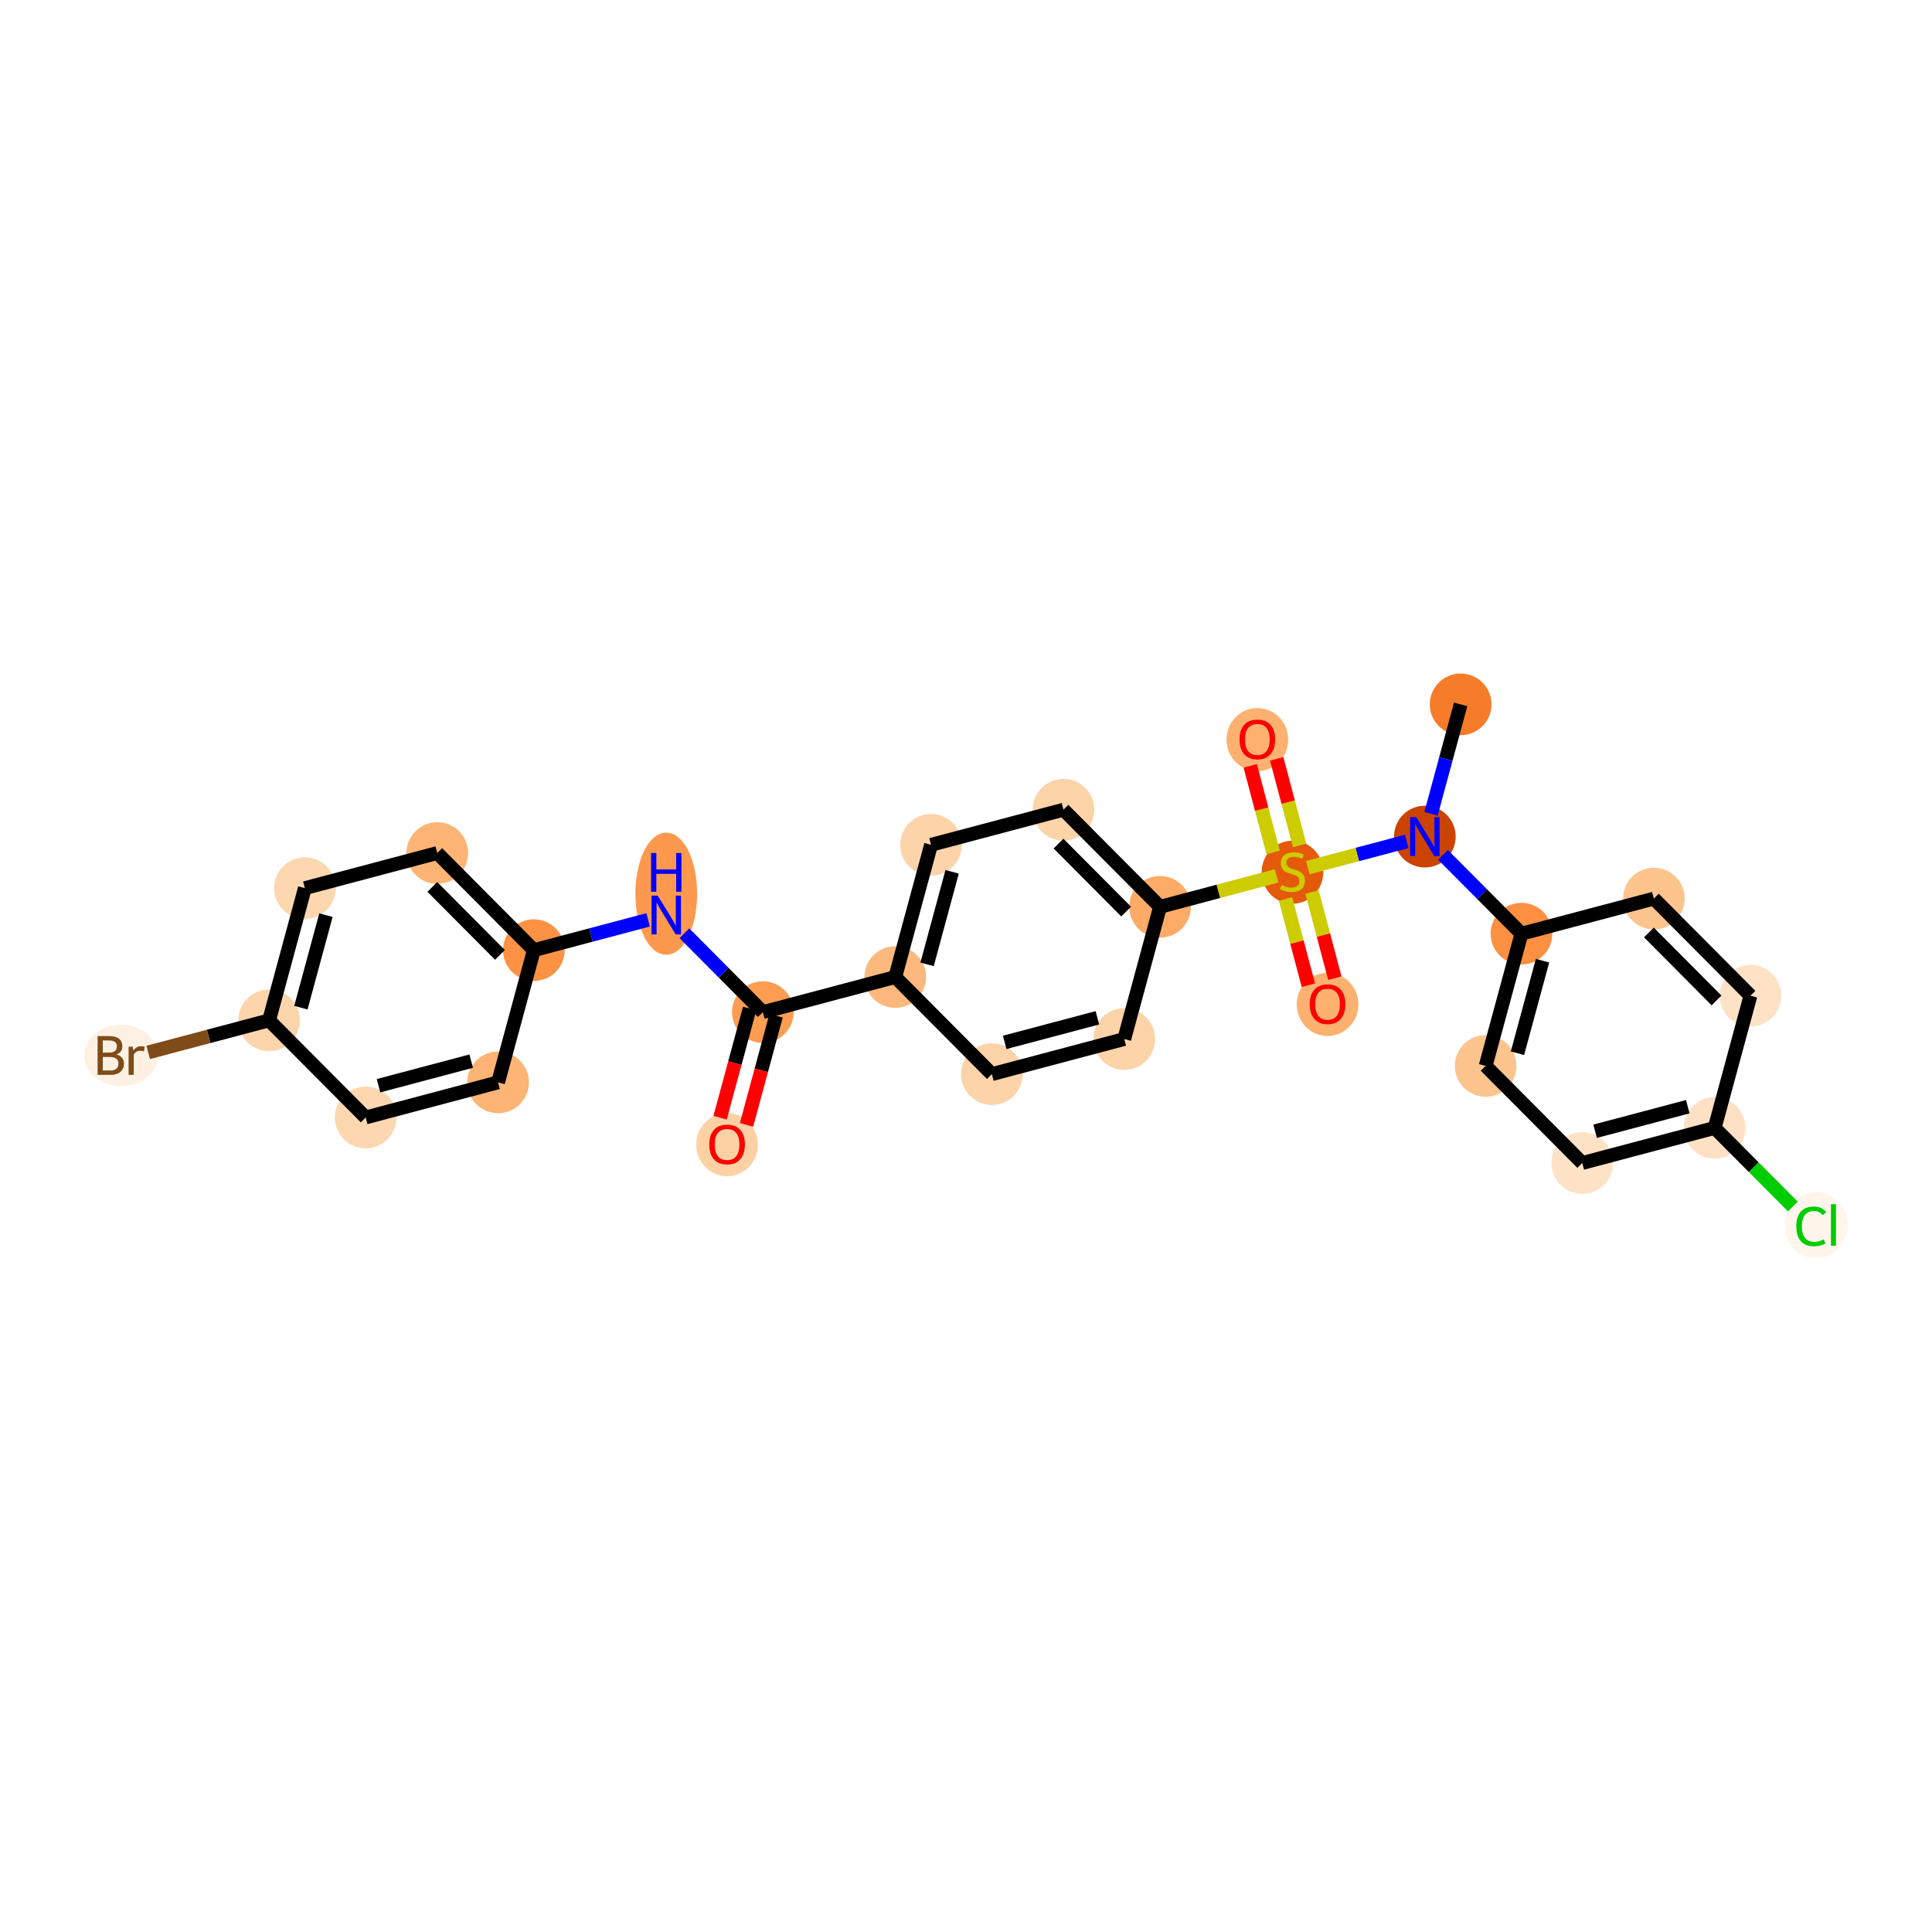 <?xml version='1.0' encoding='iso-8859-1'?>
<svg version='1.1' baseProfile='full'
              xmlns='http://www.w3.org/2000/svg'
                      xmlns:rdkit='http://www.rdkit.org/xml'
                      xmlns:xlink='http://www.w3.org/1999/xlink'
                  xml:space='preserve'
width='280px' height='280px' viewBox='0 0 280 280'>
<!-- END OF HEADER -->
<rect style='opacity:1.0;fill:#FFFFFF;stroke:none' width='280' height='280' x='0' y='0'> </rect>
<ellipse cx='211.687' cy='102.084' rx='3.97' ry='3.97'  style='fill:#F77C29;fill-rule:evenodd;stroke:#F77C29;stroke-width:1.0px;stroke-linecap:butt;stroke-linejoin:miter;stroke-opacity:1' />
<ellipse cx='206.499' cy='121.246' rx='3.97' ry='3.975'  style='fill:#CB4301;fill-rule:evenodd;stroke:#CB4301;stroke-width:1.0px;stroke-linecap:butt;stroke-linejoin:miter;stroke-opacity:1' />
<ellipse cx='220.5' cy='135.319' rx='3.97' ry='3.97'  style='fill:#FD9041;fill-rule:evenodd;stroke:#FD9041;stroke-width:1.0px;stroke-linecap:butt;stroke-linejoin:miter;stroke-opacity:1' />
<ellipse cx='215.312' cy='154.48' rx='3.97' ry='3.97'  style='fill:#FDC48E;fill-rule:evenodd;stroke:#FDC48E;stroke-width:1.0px;stroke-linecap:butt;stroke-linejoin:miter;stroke-opacity:1' />
<ellipse cx='229.313' cy='168.553' rx='3.97' ry='3.97'  style='fill:#FDE2C6;fill-rule:evenodd;stroke:#FDE2C6;stroke-width:1.0px;stroke-linecap:butt;stroke-linejoin:miter;stroke-opacity:1' />
<ellipse cx='248.501' cy='163.465' rx='3.97' ry='3.97'  style='fill:#FDE1C4;fill-rule:evenodd;stroke:#FDE1C4;stroke-width:1.0px;stroke-linecap:butt;stroke-linejoin:miter;stroke-opacity:1' />
<ellipse cx='263.208' cy='177.574' rx='4.065' ry='4.312'  style='fill:#FFF5EB;fill-rule:evenodd;stroke:#FFF5EB;stroke-width:1.0px;stroke-linecap:butt;stroke-linejoin:miter;stroke-opacity:1' />
<ellipse cx='253.688' cy='144.304' rx='3.97' ry='3.97'  style='fill:#FDE2C6;fill-rule:evenodd;stroke:#FDE2C6;stroke-width:1.0px;stroke-linecap:butt;stroke-linejoin:miter;stroke-opacity:1' />
<ellipse cx='239.688' cy='130.231' rx='3.97' ry='3.97'  style='fill:#FDC48E;fill-rule:evenodd;stroke:#FDC48E;stroke-width:1.0px;stroke-linecap:butt;stroke-linejoin:miter;stroke-opacity:1' />
<ellipse cx='187.312' cy='126.409' rx='3.97' ry='4.071'  style='fill:#E5590A;fill-rule:evenodd;stroke:#E5590A;stroke-width:1.0px;stroke-linecap:butt;stroke-linejoin:miter;stroke-opacity:1' />
<ellipse cx='192.4' cy='145.565' rx='3.97' ry='4.082'  style='fill:#FDB171;fill-rule:evenodd;stroke:#FDB171;stroke-width:1.0px;stroke-linecap:butt;stroke-linejoin:miter;stroke-opacity:1' />
<ellipse cx='182.223' cy='107.19' rx='3.97' ry='4.082'  style='fill:#FDB171;fill-rule:evenodd;stroke:#FDB171;stroke-width:1.0px;stroke-linecap:butt;stroke-linejoin:miter;stroke-opacity:1' />
<ellipse cx='168.124' cy='131.422' rx='3.97' ry='3.97'  style='fill:#FDAB67;fill-rule:evenodd;stroke:#FDAB67;stroke-width:1.0px;stroke-linecap:butt;stroke-linejoin:miter;stroke-opacity:1' />
<ellipse cx='154.123' cy='117.349' rx='3.97' ry='3.97'  style='fill:#FDD3A8;fill-rule:evenodd;stroke:#FDD3A8;stroke-width:1.0px;stroke-linecap:butt;stroke-linejoin:miter;stroke-opacity:1' />
<ellipse cx='134.936' cy='122.437' rx='3.97' ry='3.97'  style='fill:#FDD3A9;fill-rule:evenodd;stroke:#FDD3A9;stroke-width:1.0px;stroke-linecap:butt;stroke-linejoin:miter;stroke-opacity:1' />
<ellipse cx='129.748' cy='141.598' rx='3.97' ry='3.97'  style='fill:#FDB97D;fill-rule:evenodd;stroke:#FDB97D;stroke-width:1.0px;stroke-linecap:butt;stroke-linejoin:miter;stroke-opacity:1' />
<ellipse cx='110.56' cy='146.687' rx='3.97' ry='3.97'  style='fill:#FD9D52;fill-rule:evenodd;stroke:#FD9D52;stroke-width:1.0px;stroke-linecap:butt;stroke-linejoin:miter;stroke-opacity:1' />
<ellipse cx='105.373' cy='165.891' rx='3.97' ry='4.082'  style='fill:#FDD1A4;fill-rule:evenodd;stroke:#FDD1A4;stroke-width:1.0px;stroke-linecap:butt;stroke-linejoin:miter;stroke-opacity:1' />
<ellipse cx='96.56' cy='129.522' rx='3.97' ry='8.348'  style='fill:#FD994E;fill-rule:evenodd;stroke:#FD994E;stroke-width:1.0px;stroke-linecap:butt;stroke-linejoin:miter;stroke-opacity:1' />
<ellipse cx='77.372' cy='137.702' rx='3.97' ry='3.97'  style='fill:#FD9244;fill-rule:evenodd;stroke:#FD9244;stroke-width:1.0px;stroke-linecap:butt;stroke-linejoin:miter;stroke-opacity:1' />
<ellipse cx='63.372' cy='123.629' rx='3.97' ry='3.97'  style='fill:#FDB474;fill-rule:evenodd;stroke:#FDB474;stroke-width:1.0px;stroke-linecap:butt;stroke-linejoin:miter;stroke-opacity:1' />
<ellipse cx='44.184' cy='128.717' rx='3.97' ry='3.97'  style='fill:#FDD7B0;fill-rule:evenodd;stroke:#FDD7B0;stroke-width:1.0px;stroke-linecap:butt;stroke-linejoin:miter;stroke-opacity:1' />
<ellipse cx='38.996' cy='147.878' rx='3.97' ry='3.97'  style='fill:#FDD5AC;fill-rule:evenodd;stroke:#FDD5AC;stroke-width:1.0px;stroke-linecap:butt;stroke-linejoin:miter;stroke-opacity:1' />
<ellipse cx='17.561' cy='152.966' rx='4.834' ry='3.975'  style='fill:#FEF1E4;fill-rule:evenodd;stroke:#FEF1E4;stroke-width:1.0px;stroke-linecap:butt;stroke-linejoin:miter;stroke-opacity:1' />
<ellipse cx='52.997' cy='161.951' rx='3.97' ry='3.97'  style='fill:#FDD7B0;fill-rule:evenodd;stroke:#FDD7B0;stroke-width:1.0px;stroke-linecap:butt;stroke-linejoin:miter;stroke-opacity:1' />
<ellipse cx='72.185' cy='156.863' rx='3.97' ry='3.97'  style='fill:#FDB474;fill-rule:evenodd;stroke:#FDB474;stroke-width:1.0px;stroke-linecap:butt;stroke-linejoin:miter;stroke-opacity:1' />
<ellipse cx='143.749' cy='155.671' rx='3.97' ry='3.97'  style='fill:#FDD3A9;fill-rule:evenodd;stroke:#FDD3A9;stroke-width:1.0px;stroke-linecap:butt;stroke-linejoin:miter;stroke-opacity:1' />
<ellipse cx='162.936' cy='150.583' rx='3.97' ry='3.97'  style='fill:#FDD3A8;fill-rule:evenodd;stroke:#FDD3A8;stroke-width:1.0px;stroke-linecap:butt;stroke-linejoin:miter;stroke-opacity:1' />
<path class='bond-0 atom-0 atom-1' d='M 211.687,102.084 L 209.541,110.012' style='fill:none;fill-rule:evenodd;stroke:#000000;stroke-width:2.0px;stroke-linecap:butt;stroke-linejoin:miter;stroke-opacity:1' />
<path class='bond-0 atom-0 atom-1' d='M 209.541,110.012 L 207.395,117.939' style='fill:none;fill-rule:evenodd;stroke:#0000FF;stroke-width:2.0px;stroke-linecap:butt;stroke-linejoin:miter;stroke-opacity:1' />
<path class='bond-1 atom-1 atom-2' d='M 209.128,123.888 L 214.814,129.603' style='fill:none;fill-rule:evenodd;stroke:#0000FF;stroke-width:2.0px;stroke-linecap:butt;stroke-linejoin:miter;stroke-opacity:1' />
<path class='bond-1 atom-1 atom-2' d='M 214.814,129.603 L 220.5,135.319' style='fill:none;fill-rule:evenodd;stroke:#000000;stroke-width:2.0px;stroke-linecap:butt;stroke-linejoin:miter;stroke-opacity:1' />
<path class='bond-8 atom-1 atom-9' d='M 203.871,121.943 L 196.707,123.842' style='fill:none;fill-rule:evenodd;stroke:#0000FF;stroke-width:2.0px;stroke-linecap:butt;stroke-linejoin:miter;stroke-opacity:1' />
<path class='bond-8 atom-1 atom-9' d='M 196.707,123.842 L 189.542,125.742' style='fill:none;fill-rule:evenodd;stroke:#CCCC00;stroke-width:2.0px;stroke-linecap:butt;stroke-linejoin:miter;stroke-opacity:1' />
<path class='bond-2 atom-2 atom-3' d='M 220.5,135.319 L 215.312,154.48' style='fill:none;fill-rule:evenodd;stroke:#000000;stroke-width:2.0px;stroke-linecap:butt;stroke-linejoin:miter;stroke-opacity:1' />
<path class='bond-2 atom-2 atom-3' d='M 223.554,139.23 L 219.923,152.643' style='fill:none;fill-rule:evenodd;stroke:#000000;stroke-width:2.0px;stroke-linecap:butt;stroke-linejoin:miter;stroke-opacity:1' />
<path class='bond-27 atom-8 atom-2' d='M 239.688,130.231 L 220.5,135.319' style='fill:none;fill-rule:evenodd;stroke:#000000;stroke-width:2.0px;stroke-linecap:butt;stroke-linejoin:miter;stroke-opacity:1' />
<path class='bond-3 atom-3 atom-4' d='M 215.312,154.48 L 229.313,168.553' style='fill:none;fill-rule:evenodd;stroke:#000000;stroke-width:2.0px;stroke-linecap:butt;stroke-linejoin:miter;stroke-opacity:1' />
<path class='bond-4 atom-4 atom-5' d='M 229.313,168.553 L 248.501,163.465' style='fill:none;fill-rule:evenodd;stroke:#000000;stroke-width:2.0px;stroke-linecap:butt;stroke-linejoin:miter;stroke-opacity:1' />
<path class='bond-4 atom-4 atom-5' d='M 231.173,163.952 L 244.605,160.391' style='fill:none;fill-rule:evenodd;stroke:#000000;stroke-width:2.0px;stroke-linecap:butt;stroke-linejoin:miter;stroke-opacity:1' />
<path class='bond-5 atom-5 atom-6' d='M 248.501,163.465 L 254.169,169.162' style='fill:none;fill-rule:evenodd;stroke:#000000;stroke-width:2.0px;stroke-linecap:butt;stroke-linejoin:miter;stroke-opacity:1' />
<path class='bond-5 atom-5 atom-6' d='M 254.169,169.162 L 259.837,174.86' style='fill:none;fill-rule:evenodd;stroke:#00CC00;stroke-width:2.0px;stroke-linecap:butt;stroke-linejoin:miter;stroke-opacity:1' />
<path class='bond-6 atom-5 atom-7' d='M 248.501,163.465 L 253.688,144.304' style='fill:none;fill-rule:evenodd;stroke:#000000;stroke-width:2.0px;stroke-linecap:butt;stroke-linejoin:miter;stroke-opacity:1' />
<path class='bond-7 atom-7 atom-8' d='M 253.688,144.304 L 239.688,130.231' style='fill:none;fill-rule:evenodd;stroke:#000000;stroke-width:2.0px;stroke-linecap:butt;stroke-linejoin:miter;stroke-opacity:1' />
<path class='bond-7 atom-7 atom-8' d='M 248.773,144.993 L 238.973,135.142' style='fill:none;fill-rule:evenodd;stroke:#000000;stroke-width:2.0px;stroke-linecap:butt;stroke-linejoin:miter;stroke-opacity:1' />
<path class='bond-9 atom-9 atom-10' d='M 186.308,130.293 L 187.963,136.537' style='fill:none;fill-rule:evenodd;stroke:#CCCC00;stroke-width:2.0px;stroke-linecap:butt;stroke-linejoin:miter;stroke-opacity:1' />
<path class='bond-9 atom-9 atom-10' d='M 187.963,136.537 L 189.619,142.781' style='fill:none;fill-rule:evenodd;stroke:#FF0000;stroke-width:2.0px;stroke-linecap:butt;stroke-linejoin:miter;stroke-opacity:1' />
<path class='bond-9 atom-9 atom-10' d='M 190.145,129.275 L 191.801,135.519' style='fill:none;fill-rule:evenodd;stroke:#CCCC00;stroke-width:2.0px;stroke-linecap:butt;stroke-linejoin:miter;stroke-opacity:1' />
<path class='bond-9 atom-9 atom-10' d='M 191.801,135.519 L 193.457,141.763' style='fill:none;fill-rule:evenodd;stroke:#FF0000;stroke-width:2.0px;stroke-linecap:butt;stroke-linejoin:miter;stroke-opacity:1' />
<path class='bond-10 atom-9 atom-11' d='M 188.355,122.526 L 186.692,116.252' style='fill:none;fill-rule:evenodd;stroke:#CCCC00;stroke-width:2.0px;stroke-linecap:butt;stroke-linejoin:miter;stroke-opacity:1' />
<path class='bond-10 atom-9 atom-11' d='M 186.692,116.252 L 185.028,109.978' style='fill:none;fill-rule:evenodd;stroke:#FF0000;stroke-width:2.0px;stroke-linecap:butt;stroke-linejoin:miter;stroke-opacity:1' />
<path class='bond-10 atom-9 atom-11' d='M 184.518,123.543 L 182.854,117.27' style='fill:none;fill-rule:evenodd;stroke:#CCCC00;stroke-width:2.0px;stroke-linecap:butt;stroke-linejoin:miter;stroke-opacity:1' />
<path class='bond-10 atom-9 atom-11' d='M 182.854,117.27 L 181.191,110.996' style='fill:none;fill-rule:evenodd;stroke:#FF0000;stroke-width:2.0px;stroke-linecap:butt;stroke-linejoin:miter;stroke-opacity:1' />
<path class='bond-11 atom-9 atom-12' d='M 185.013,126.943 L 176.568,129.183' style='fill:none;fill-rule:evenodd;stroke:#CCCC00;stroke-width:2.0px;stroke-linecap:butt;stroke-linejoin:miter;stroke-opacity:1' />
<path class='bond-11 atom-9 atom-12' d='M 176.568,129.183 L 168.124,131.422' style='fill:none;fill-rule:evenodd;stroke:#000000;stroke-width:2.0px;stroke-linecap:butt;stroke-linejoin:miter;stroke-opacity:1' />
<path class='bond-12 atom-12 atom-13' d='M 168.124,131.422 L 154.123,117.349' style='fill:none;fill-rule:evenodd;stroke:#000000;stroke-width:2.0px;stroke-linecap:butt;stroke-linejoin:miter;stroke-opacity:1' />
<path class='bond-12 atom-12 atom-13' d='M 163.209,132.111 L 153.409,122.26' style='fill:none;fill-rule:evenodd;stroke:#000000;stroke-width:2.0px;stroke-linecap:butt;stroke-linejoin:miter;stroke-opacity:1' />
<path class='bond-28 atom-27 atom-12' d='M 162.936,150.583 L 168.124,131.422' style='fill:none;fill-rule:evenodd;stroke:#000000;stroke-width:2.0px;stroke-linecap:butt;stroke-linejoin:miter;stroke-opacity:1' />
<path class='bond-13 atom-13 atom-14' d='M 154.123,117.349 L 134.936,122.437' style='fill:none;fill-rule:evenodd;stroke:#000000;stroke-width:2.0px;stroke-linecap:butt;stroke-linejoin:miter;stroke-opacity:1' />
<path class='bond-14 atom-14 atom-15' d='M 134.936,122.437 L 129.748,141.598' style='fill:none;fill-rule:evenodd;stroke:#000000;stroke-width:2.0px;stroke-linecap:butt;stroke-linejoin:miter;stroke-opacity:1' />
<path class='bond-14 atom-14 atom-15' d='M 137.99,126.349 L 134.358,139.762' style='fill:none;fill-rule:evenodd;stroke:#000000;stroke-width:2.0px;stroke-linecap:butt;stroke-linejoin:miter;stroke-opacity:1' />
<path class='bond-15 atom-15 atom-16' d='M 129.748,141.598 L 110.56,146.687' style='fill:none;fill-rule:evenodd;stroke:#000000;stroke-width:2.0px;stroke-linecap:butt;stroke-linejoin:miter;stroke-opacity:1' />
<path class='bond-25 atom-15 atom-26' d='M 129.748,141.598 L 143.749,155.671' style='fill:none;fill-rule:evenodd;stroke:#000000;stroke-width:2.0px;stroke-linecap:butt;stroke-linejoin:miter;stroke-opacity:1' />
<path class='bond-16 atom-16 atom-17' d='M 108.644,146.168 L 106.502,154.079' style='fill:none;fill-rule:evenodd;stroke:#000000;stroke-width:2.0px;stroke-linecap:butt;stroke-linejoin:miter;stroke-opacity:1' />
<path class='bond-16 atom-16 atom-17' d='M 106.502,154.079 L 104.361,161.99' style='fill:none;fill-rule:evenodd;stroke:#FF0000;stroke-width:2.0px;stroke-linecap:butt;stroke-linejoin:miter;stroke-opacity:1' />
<path class='bond-16 atom-16 atom-17' d='M 112.476,147.205 L 110.335,155.116' style='fill:none;fill-rule:evenodd;stroke:#000000;stroke-width:2.0px;stroke-linecap:butt;stroke-linejoin:miter;stroke-opacity:1' />
<path class='bond-16 atom-16 atom-17' d='M 110.335,155.116 L 108.193,163.028' style='fill:none;fill-rule:evenodd;stroke:#FF0000;stroke-width:2.0px;stroke-linecap:butt;stroke-linejoin:miter;stroke-opacity:1' />
<path class='bond-17 atom-16 atom-18' d='M 110.56,146.687 L 104.874,140.971' style='fill:none;fill-rule:evenodd;stroke:#000000;stroke-width:2.0px;stroke-linecap:butt;stroke-linejoin:miter;stroke-opacity:1' />
<path class='bond-17 atom-16 atom-18' d='M 104.874,140.971 L 99.188,135.255' style='fill:none;fill-rule:evenodd;stroke:#0000FF;stroke-width:2.0px;stroke-linecap:butt;stroke-linejoin:miter;stroke-opacity:1' />
<path class='bond-18 atom-18 atom-19' d='M 93.932,133.31 L 85.652,135.506' style='fill:none;fill-rule:evenodd;stroke:#0000FF;stroke-width:2.0px;stroke-linecap:butt;stroke-linejoin:miter;stroke-opacity:1' />
<path class='bond-18 atom-18 atom-19' d='M 85.652,135.506 L 77.372,137.702' style='fill:none;fill-rule:evenodd;stroke:#000000;stroke-width:2.0px;stroke-linecap:butt;stroke-linejoin:miter;stroke-opacity:1' />
<path class='bond-19 atom-19 atom-20' d='M 77.372,137.702 L 63.372,123.629' style='fill:none;fill-rule:evenodd;stroke:#000000;stroke-width:2.0px;stroke-linecap:butt;stroke-linejoin:miter;stroke-opacity:1' />
<path class='bond-19 atom-19 atom-20' d='M 72.457,138.391 L 62.657,128.54' style='fill:none;fill-rule:evenodd;stroke:#000000;stroke-width:2.0px;stroke-linecap:butt;stroke-linejoin:miter;stroke-opacity:1' />
<path class='bond-29 atom-25 atom-19' d='M 72.185,156.863 L 77.372,137.702' style='fill:none;fill-rule:evenodd;stroke:#000000;stroke-width:2.0px;stroke-linecap:butt;stroke-linejoin:miter;stroke-opacity:1' />
<path class='bond-20 atom-20 atom-21' d='M 63.372,123.629 L 44.184,128.717' style='fill:none;fill-rule:evenodd;stroke:#000000;stroke-width:2.0px;stroke-linecap:butt;stroke-linejoin:miter;stroke-opacity:1' />
<path class='bond-21 atom-21 atom-22' d='M 44.184,128.717 L 38.996,147.878' style='fill:none;fill-rule:evenodd;stroke:#000000;stroke-width:2.0px;stroke-linecap:butt;stroke-linejoin:miter;stroke-opacity:1' />
<path class='bond-21 atom-21 atom-22' d='M 47.238,132.628 L 43.607,146.041' style='fill:none;fill-rule:evenodd;stroke:#000000;stroke-width:2.0px;stroke-linecap:butt;stroke-linejoin:miter;stroke-opacity:1' />
<path class='bond-22 atom-22 atom-23' d='M 38.996,147.878 L 30.236,150.201' style='fill:none;fill-rule:evenodd;stroke:#000000;stroke-width:2.0px;stroke-linecap:butt;stroke-linejoin:miter;stroke-opacity:1' />
<path class='bond-22 atom-22 atom-23' d='M 30.236,150.201 L 21.476,152.524' style='fill:none;fill-rule:evenodd;stroke:#7F4C19;stroke-width:2.0px;stroke-linecap:butt;stroke-linejoin:miter;stroke-opacity:1' />
<path class='bond-23 atom-22 atom-24' d='M 38.996,147.878 L 52.997,161.951' style='fill:none;fill-rule:evenodd;stroke:#000000;stroke-width:2.0px;stroke-linecap:butt;stroke-linejoin:miter;stroke-opacity:1' />
<path class='bond-24 atom-24 atom-25' d='M 52.997,161.951 L 72.185,156.863' style='fill:none;fill-rule:evenodd;stroke:#000000;stroke-width:2.0px;stroke-linecap:butt;stroke-linejoin:miter;stroke-opacity:1' />
<path class='bond-24 atom-24 atom-25' d='M 54.857,157.35 L 68.289,153.789' style='fill:none;fill-rule:evenodd;stroke:#000000;stroke-width:2.0px;stroke-linecap:butt;stroke-linejoin:miter;stroke-opacity:1' />
<path class='bond-26 atom-26 atom-27' d='M 143.749,155.671 L 162.936,150.583' style='fill:none;fill-rule:evenodd;stroke:#000000;stroke-width:2.0px;stroke-linecap:butt;stroke-linejoin:miter;stroke-opacity:1' />
<path class='bond-26 atom-26 atom-27' d='M 145.609,151.071 L 159.041,147.509' style='fill:none;fill-rule:evenodd;stroke:#000000;stroke-width:2.0px;stroke-linecap:butt;stroke-linejoin:miter;stroke-opacity:1' />
<path  class='atom-1' d='M 205.257 118.435
L 207.099 121.412
Q 207.282 121.706, 207.575 122.238
Q 207.869 122.77, 207.885 122.802
L 207.885 118.435
L 208.631 118.435
L 208.631 124.057
L 207.861 124.057
L 205.884 120.801
Q 205.654 120.42, 205.408 119.983
Q 205.169 119.546, 205.098 119.411
L 205.098 124.057
L 204.367 124.057
L 204.367 118.435
L 205.257 118.435
' fill='#0000FF'/>
<path  class='atom-6' d='M 260.333 177.732
Q 260.333 176.335, 260.984 175.604
Q 261.643 174.866, 262.89 174.866
Q 264.049 174.866, 264.669 175.684
L 264.145 176.113
Q 263.692 175.517, 262.89 175.517
Q 262.04 175.517, 261.588 176.089
Q 261.143 176.653, 261.143 177.732
Q 261.143 178.844, 261.604 179.416
Q 262.072 179.988, 262.977 179.988
Q 263.597 179.988, 264.319 179.614
L 264.542 180.21
Q 264.248 180.4, 263.803 180.512
Q 263.359 180.623, 262.866 180.623
Q 261.643 180.623, 260.984 179.876
Q 260.333 179.13, 260.333 177.732
' fill='#00CC00'/>
<path  class='atom-6' d='M 265.352 174.525
L 266.082 174.525
L 266.082 180.551
L 265.352 180.551
L 265.352 174.525
' fill='#00CC00'/>
<path  class='atom-9' d='M 185.724 128.263
Q 185.787 128.287, 186.049 128.398
Q 186.311 128.51, 186.597 128.581
Q 186.891 128.645, 187.177 128.645
Q 187.709 128.645, 188.018 128.39
Q 188.328 128.128, 188.328 127.676
Q 188.328 127.366, 188.169 127.176
Q 188.018 126.985, 187.78 126.882
Q 187.542 126.779, 187.145 126.659
Q 186.645 126.509, 186.343 126.366
Q 186.049 126.223, 185.835 125.921
Q 185.628 125.619, 185.628 125.111
Q 185.628 124.404, 186.105 123.968
Q 186.589 123.531, 187.542 123.531
Q 188.193 123.531, 188.931 123.841
L 188.749 124.452
Q 188.074 124.174, 187.566 124.174
Q 187.018 124.174, 186.716 124.404
Q 186.414 124.627, 186.422 125.016
Q 186.422 125.318, 186.573 125.5
Q 186.732 125.683, 186.954 125.786
Q 187.185 125.889, 187.566 126.008
Q 188.074 126.167, 188.376 126.326
Q 188.677 126.485, 188.892 126.81
Q 189.114 127.128, 189.114 127.676
Q 189.114 128.454, 188.59 128.875
Q 188.074 129.288, 187.208 129.288
Q 186.708 129.288, 186.327 129.177
Q 185.954 129.073, 185.509 128.891
L 185.724 128.263
' fill='#CCCC00'/>
<path  class='atom-10' d='M 189.819 145.538
Q 189.819 144.188, 190.486 143.433
Q 191.153 142.679, 192.4 142.679
Q 193.646 142.679, 194.313 143.433
Q 194.98 144.188, 194.98 145.538
Q 194.98 146.903, 194.305 147.681
Q 193.631 148.452, 192.4 148.452
Q 191.161 148.452, 190.486 147.681
Q 189.819 146.911, 189.819 145.538
M 192.4 147.816
Q 193.257 147.816, 193.718 147.245
Q 194.186 146.665, 194.186 145.538
Q 194.186 144.434, 193.718 143.878
Q 193.257 143.314, 192.4 143.314
Q 191.542 143.314, 191.074 143.87
Q 190.613 144.426, 190.613 145.538
Q 190.613 146.673, 191.074 147.245
Q 191.542 147.816, 192.4 147.816
' fill='#FF0000'/>
<path  class='atom-11' d='M 179.643 107.162
Q 179.643 105.812, 180.31 105.058
Q 180.977 104.303, 182.223 104.303
Q 183.47 104.303, 184.137 105.058
Q 184.804 105.812, 184.804 107.162
Q 184.804 108.528, 184.129 109.306
Q 183.454 110.076, 182.223 110.076
Q 180.985 110.076, 180.31 109.306
Q 179.643 108.536, 179.643 107.162
M 182.223 109.441
Q 183.081 109.441, 183.542 108.869
Q 184.01 108.289, 184.01 107.162
Q 184.01 106.058, 183.542 105.502
Q 183.081 104.939, 182.223 104.939
Q 181.366 104.939, 180.897 105.494
Q 180.437 106.05, 180.437 107.162
Q 180.437 108.297, 180.897 108.869
Q 181.366 109.441, 182.223 109.441
' fill='#FF0000'/>
<path  class='atom-17' d='M 102.792 165.864
Q 102.792 164.514, 103.459 163.759
Q 104.126 163.005, 105.373 163.005
Q 106.62 163.005, 107.287 163.759
Q 107.954 164.514, 107.954 165.864
Q 107.954 167.229, 107.279 168.008
Q 106.604 168.778, 105.373 168.778
Q 104.134 168.778, 103.459 168.008
Q 102.792 167.237, 102.792 165.864
M 105.373 168.143
Q 106.23 168.143, 106.691 167.571
Q 107.159 166.991, 107.159 165.864
Q 107.159 164.76, 106.691 164.204
Q 106.23 163.64, 105.373 163.64
Q 104.515 163.64, 104.047 164.196
Q 103.586 164.752, 103.586 165.864
Q 103.586 166.999, 104.047 167.571
Q 104.515 168.143, 105.373 168.143
' fill='#FF0000'/>
<path  class='atom-18' d='M 95.317 129.803
L 97.159 132.78
Q 97.342 133.074, 97.636 133.606
Q 97.93 134.138, 97.945 134.17
L 97.945 129.803
L 98.692 129.803
L 98.692 135.424
L 97.922 135.424
L 95.945 132.169
Q 95.714 131.788, 95.468 131.351
Q 95.23 130.914, 95.158 130.779
L 95.158 135.424
L 94.428 135.424
L 94.428 129.803
L 95.317 129.803
' fill='#0000FF'/>
<path  class='atom-18' d='M 94.36 123.619
L 95.123 123.619
L 95.123 126.009
L 97.997 126.009
L 97.997 123.619
L 98.759 123.619
L 98.759 129.24
L 97.997 129.24
L 97.997 126.644
L 95.123 126.644
L 95.123 129.24
L 94.36 129.24
L 94.36 123.619
' fill='#0000FF'/>
<path  class='atom-23' d='M 16.875 152.823
Q 17.415 152.974, 17.685 153.308
Q 17.962 153.633, 17.962 154.118
Q 17.962 154.896, 17.462 155.34
Q 16.97 155.777, 16.033 155.777
L 14.143 155.777
L 14.143 150.155
L 15.803 150.155
Q 16.764 150.155, 17.248 150.544
Q 17.732 150.933, 17.732 151.648
Q 17.732 152.498, 16.875 152.823
M 14.898 150.791
L 14.898 152.553
L 15.803 152.553
Q 16.359 152.553, 16.644 152.331
Q 16.938 152.101, 16.938 151.648
Q 16.938 150.791, 15.803 150.791
L 14.898 150.791
M 16.033 155.142
Q 16.581 155.142, 16.875 154.88
Q 17.169 154.618, 17.169 154.118
Q 17.169 153.657, 16.843 153.427
Q 16.525 153.189, 15.914 153.189
L 14.898 153.189
L 14.898 155.142
L 16.033 155.142
' fill='#7F4C19'/>
<path  class='atom-23' d='M 19.241 151.696
L 19.328 152.26
Q 19.757 151.624, 20.456 151.624
Q 20.678 151.624, 20.98 151.704
L 20.861 152.371
Q 20.519 152.291, 20.329 152.291
Q 19.995 152.291, 19.773 152.426
Q 19.558 152.553, 19.384 152.863
L 19.384 155.777
L 18.637 155.777
L 18.637 151.696
L 19.241 151.696
' fill='#7F4C19'/>
</svg>
